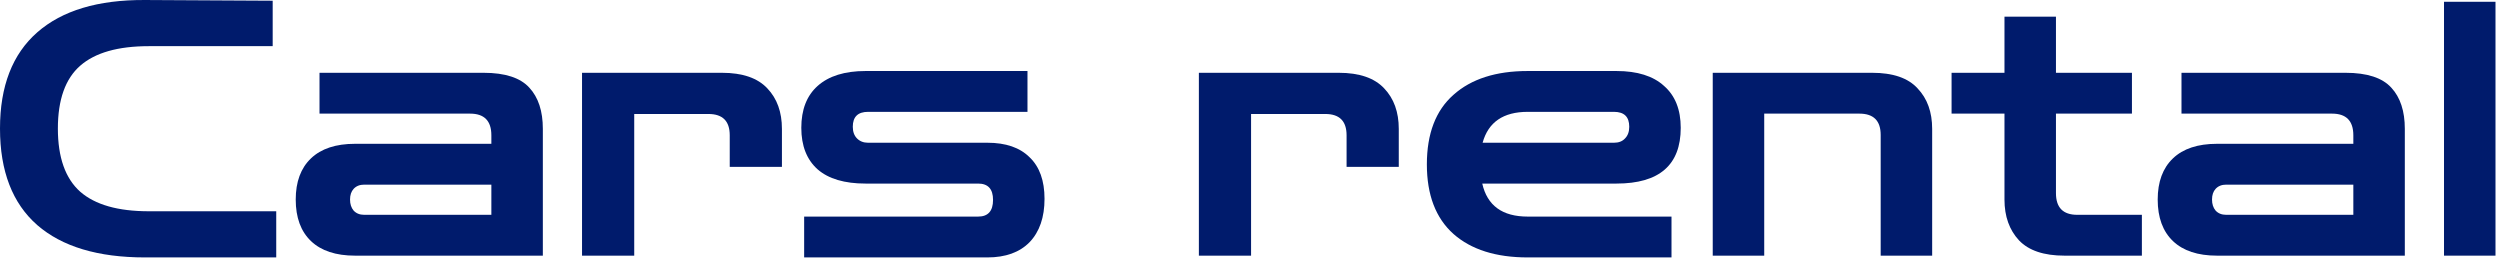 <svg width="514" height="53" viewBox="0 0 514 53" fill="none" xmlns="http://www.w3.org/2000/svg">
<path d="M502.488 52.561V0.366H513.073V52.561H502.488Z" fill="#001B6C"/>
<path d="M455.814 52.561C451.872 52.561 448.855 51.563 446.762 49.568C444.67 47.572 443.623 44.725 443.623 41.027C443.623 37.377 444.67 34.554 446.762 32.559C448.855 30.564 451.872 29.566 455.814 29.566H483.846V27.814C483.846 24.845 482.386 23.361 479.466 23.361H448.514V14.966H482.24C486.669 14.966 489.808 15.988 491.657 18.032C493.507 20.027 494.431 22.85 494.431 26.5V52.561H455.814ZM457.712 44.166H483.846V37.961H457.712C456.788 37.961 456.058 38.253 455.522 38.837C455.036 39.372 454.792 40.102 454.792 41.027C454.792 41.952 455.036 42.706 455.522 43.29C456.058 43.874 456.788 44.166 457.712 44.166Z" fill="#001B6C"/>
<path d="M424.457 52.561C420.223 52.561 417.109 51.514 415.113 49.422C413.118 47.281 412.12 44.482 412.12 41.027V23.361H401.243V14.966H412.12V3.432H422.705V14.966H438.327V23.361H422.705V39.713C422.705 42.681 424.165 44.166 427.085 44.166H440.371V52.561H424.457Z" fill="#001B6C"/>
<path d="M352.139 52.561V14.966H384.916C389.199 14.966 392.314 16.037 394.26 18.178C396.256 20.27 397.253 23.044 397.253 26.5V52.561H386.668V27.741C386.668 24.821 385.208 23.361 382.288 23.361H362.724V52.561H352.139Z" fill="#001B6C"/>
<path d="M314.095 52.926C307.574 52.926 302.488 51.32 298.838 48.108C295.188 44.847 293.363 40.078 293.363 33.8C293.363 27.473 295.188 22.704 298.838 19.492C302.488 16.231 307.574 14.601 314.095 14.601H332.345C336.628 14.601 339.888 15.623 342.127 17.667C344.414 19.662 345.558 22.534 345.558 26.281C345.558 33.922 341.154 37.742 332.345 37.742H304.751C305.773 42.268 308.888 44.531 314.095 44.531H343.66V52.926H314.095ZM314.095 22.996C309.082 22.996 305.992 25.113 304.824 29.347H331.834C332.807 29.347 333.562 29.055 334.097 28.471C334.681 27.887 334.973 27.084 334.973 26.062C334.973 24.018 333.927 22.996 331.834 22.996H314.095Z" fill="#001B6C"/>
<path d="M246.489 52.561V14.966H275.251C279.485 14.966 282.6 16.037 284.595 18.178C286.59 20.27 287.588 23.044 287.588 26.5V34.311H276.857V27.814C276.857 24.894 275.397 23.434 272.477 23.434H257.22V52.561H246.489Z" fill="#001B6C"/>
<path d="M165.333 52.926V44.531H201.103C203.147 44.531 204.169 43.387 204.169 41.1C204.169 38.861 203.147 37.742 201.103 37.742H177.962C173.631 37.742 170.346 36.769 168.107 34.822C165.868 32.827 164.749 29.98 164.749 26.281C164.749 22.534 165.868 19.662 168.107 17.667C170.394 15.623 173.679 14.601 177.962 14.601H211.25V22.996H178.473C176.38 22.996 175.334 24.018 175.334 26.062C175.334 27.084 175.626 27.887 176.21 28.471C176.794 29.055 177.548 29.347 178.473 29.347H203.001C206.797 29.347 209.693 30.345 211.688 32.34C213.732 34.286 214.754 37.133 214.754 40.881C214.754 44.677 213.732 47.645 211.688 49.787C209.644 51.88 206.748 52.926 203.001 52.926H165.333Z" fill="#001B6C"/>
<path d="M119.666 52.561V14.966H148.428C152.662 14.966 155.777 16.037 157.772 18.178C159.767 20.27 160.765 23.044 160.765 26.5V34.311H150.034V27.814C150.034 24.894 148.574 23.434 145.654 23.434H130.397V52.561H119.666Z" fill="#001B6C"/>
<path d="M72.992 52.561C69.05 52.561 66.033 51.563 63.94 49.568C61.847 47.572 60.801 44.725 60.801 41.027C60.801 37.377 61.847 34.554 63.94 32.559C66.033 30.564 69.05 29.566 72.992 29.566H101.024V27.814C101.024 24.845 99.564 23.361 96.644 23.361H65.692V14.966H99.418C103.847 14.966 106.986 15.988 108.835 18.032C110.684 20.027 111.609 22.85 111.609 26.5V52.561H72.992ZM74.89 44.166H101.024V37.961H74.89C73.965 37.961 73.235 38.253 72.7 38.837C72.213 39.372 71.97 40.102 71.97 41.027C71.97 41.952 72.213 42.706 72.7 43.29C73.235 43.874 73.965 44.166 74.89 44.166Z" fill="#001B6C"/>
<path d="M29.784 52.926C20.148 52.926 12.775 50.712 7.665 46.283C2.555 41.806 0 35.187 0 26.427C0 17.715 2.555 11.121 7.665 6.644C12.775 2.166 20.148 -0.048 29.784 0.001L56.064 0.147V9.491H30.587C24.26 9.491 19.564 10.829 16.498 13.506C13.432 16.183 11.899 20.489 11.899 26.427C11.899 32.364 13.432 36.696 16.498 39.421C19.564 42.097 24.26 43.436 30.587 43.436H56.794V52.926H29.784Z" fill="#001B6C"/>
</svg>
